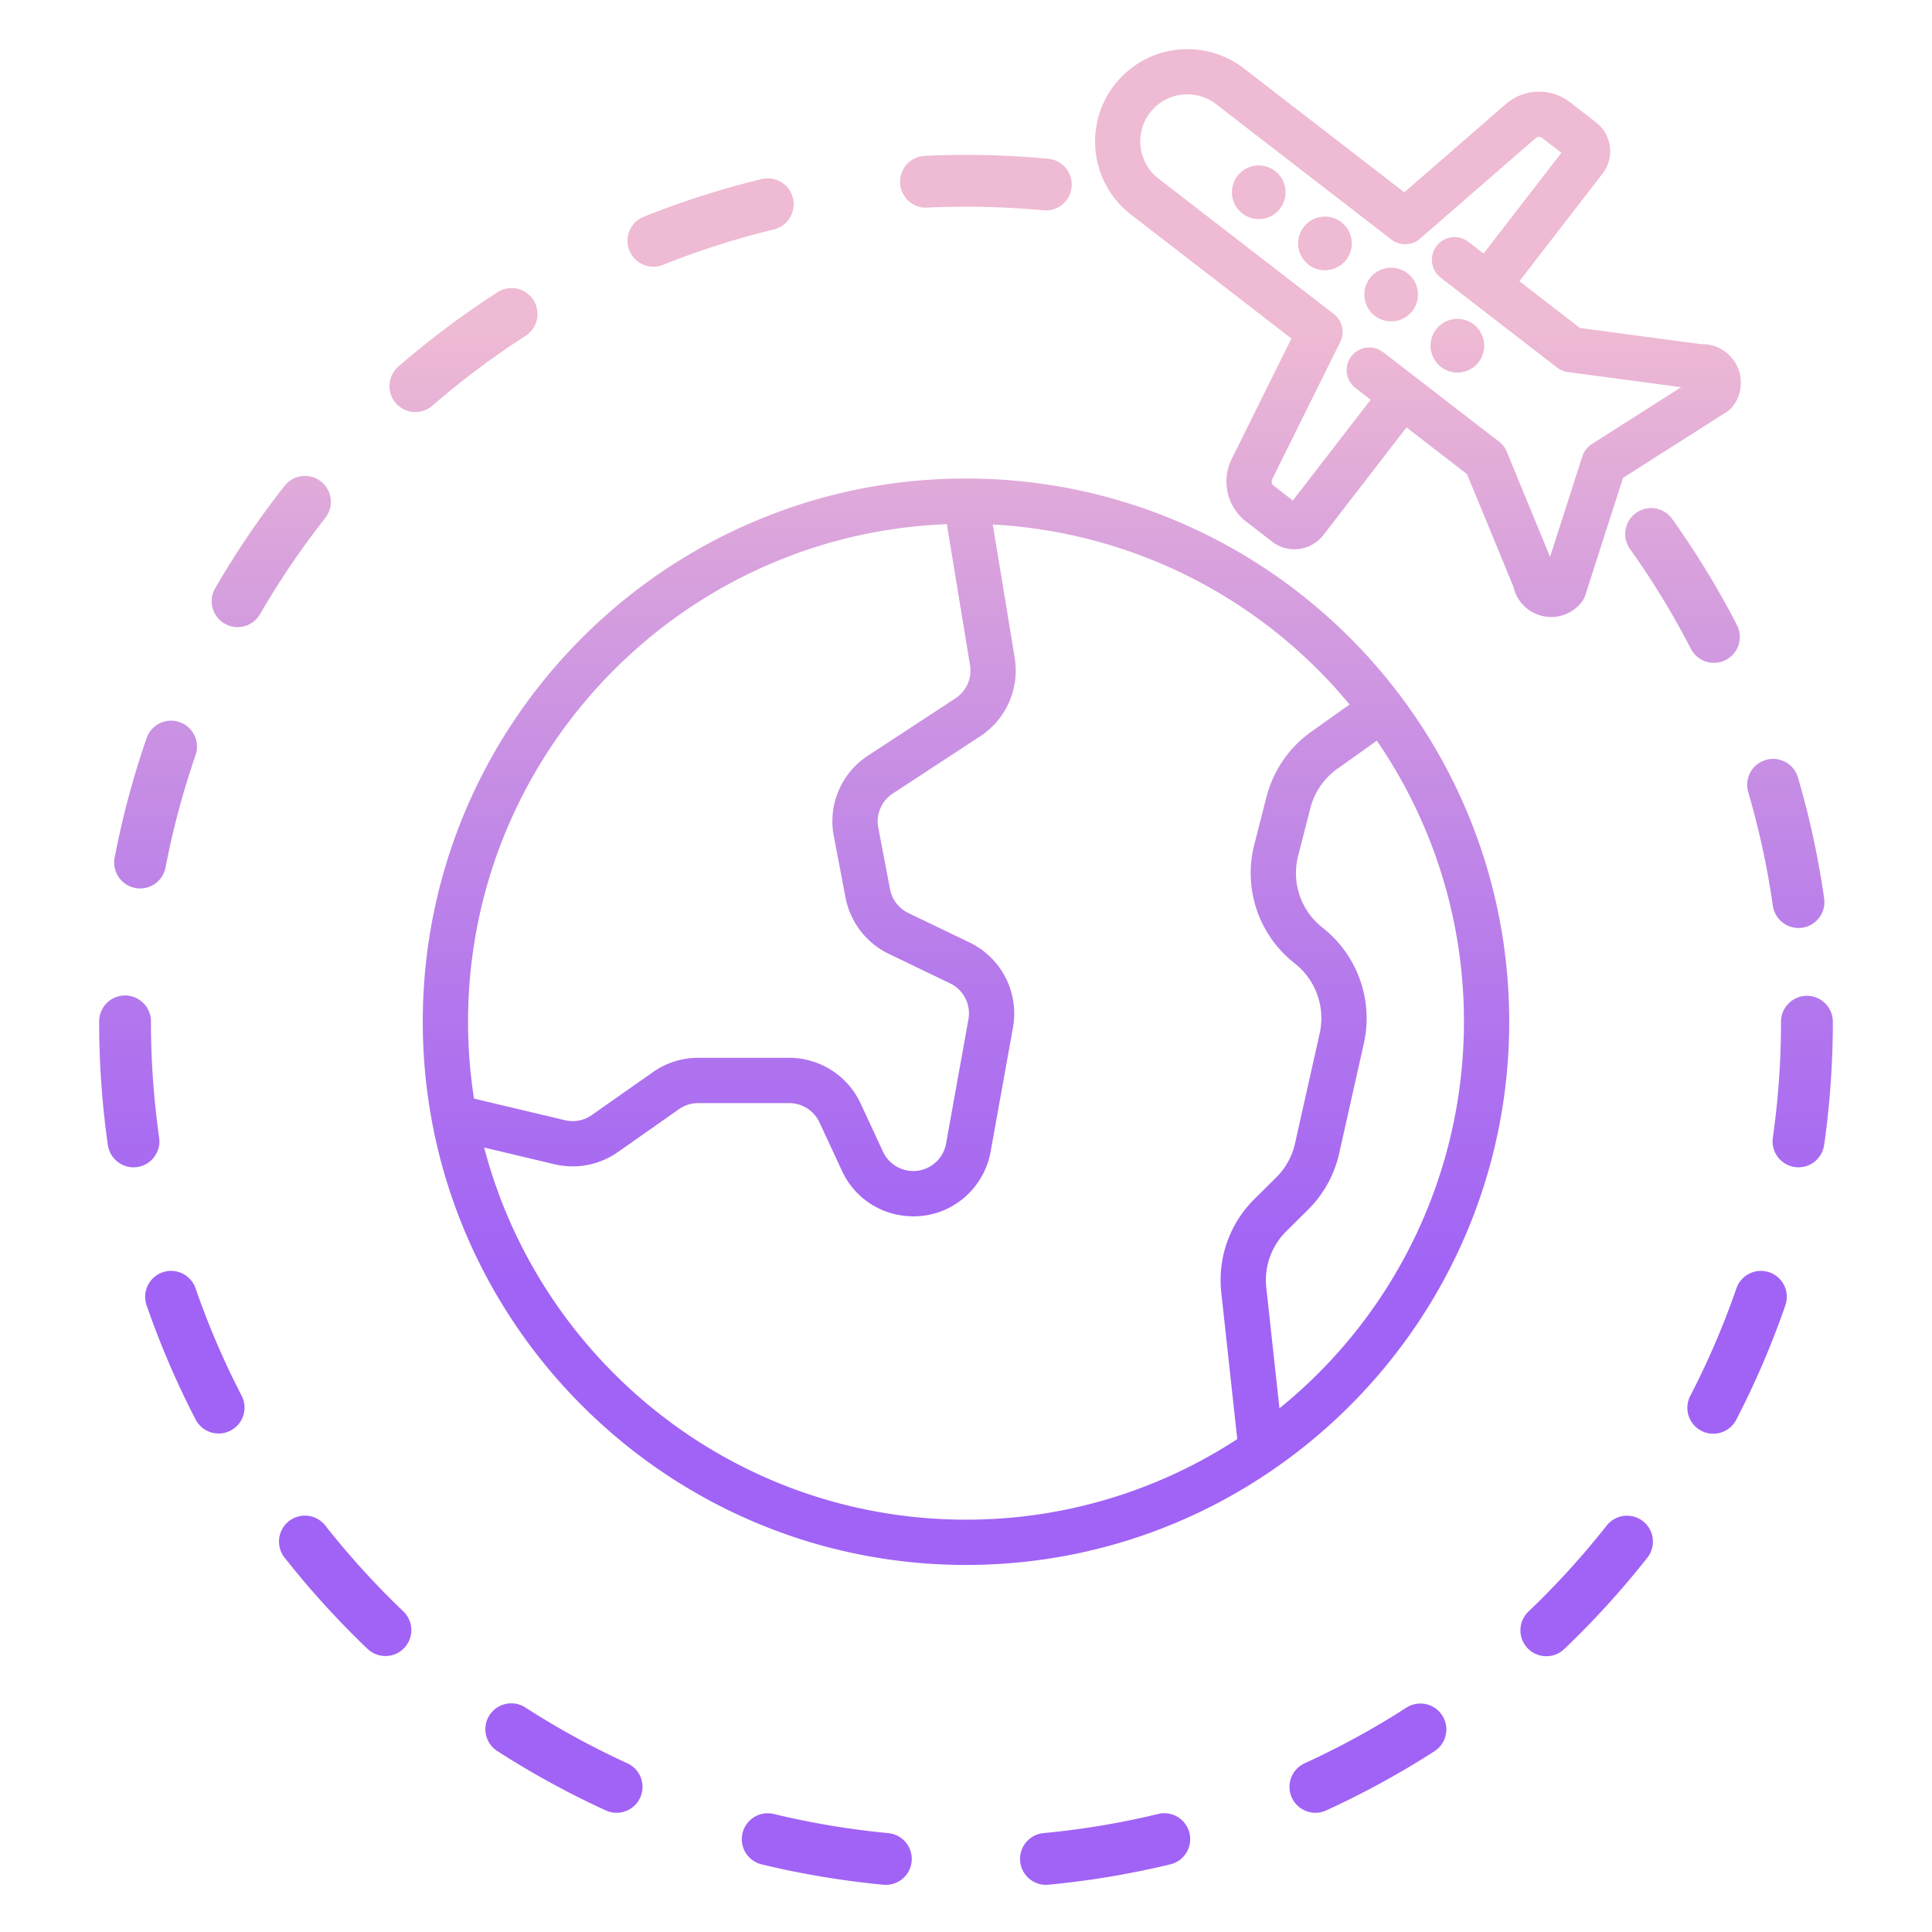<svg id="Layer_1" height="512" viewBox="0 0 512 512" width="512" xmlns="http://www.w3.org/2000/svg" xmlns:xlink="http://www.w3.org/1999/xlink" data-name="Layer 1"><linearGradient id="linear-gradient" gradientUnits="userSpaceOnUse" x1="261.295" x2="261.295" y1="478.281" y2="42.731"><stop offset=".322" stop-color="#a163f5"/><stop offset=".466" stop-color="#b074ee"/><stop offset=".752" stop-color="#d8a1dd"/><stop offset=".898" stop-color="#efbad3"/></linearGradient><linearGradient id="linear-gradient-2" x1="188.307" x2="188.307" xlink:href="#linear-gradient" y1="478.281" y2="42.731"/><linearGradient id="linear-gradient-3" x1="122.792" x2="122.792" xlink:href="#linear-gradient" y1="478.281" y2="42.731"/><linearGradient id="linear-gradient-4" x1="333.581" x2="333.581" xlink:href="#linear-gradient" y1="478.281" y2="42.731"/><linearGradient id="linear-gradient-5" x1="351.125" x2="351.125" xlink:href="#linear-gradient" y1="478.281" y2="42.731"/><linearGradient id="linear-gradient-6" x1="368.669" x2="368.669" xlink:href="#linear-gradient" y1="478.281" y2="42.731"/><linearGradient id="linear-gradient-7" x1="386.212" x2="386.212" xlink:href="#linear-gradient" y1="478.281" y2="42.731"/><linearGradient id="linear-gradient-8" x1="292.87" x2="292.87" xlink:href="#linear-gradient" y1="478.281" y2="42.731"/><linearGradient id="linear-gradient-9" x1="219.136" x2="219.136" xlink:href="#linear-gradient" y1="478.281" y2="42.731"/><linearGradient id="linear-gradient-10" x1="445.852" x2="445.852" xlink:href="#linear-gradient" y1="478.281" y2="42.731"/><linearGradient id="linear-gradient-11" x1="362.536" x2="362.536" xlink:href="#linear-gradient" y1="478.281" y2="42.731"/><linearGradient id="linear-gradient-12" x1="420.476" x2="420.476" xlink:href="#linear-gradient" y1="478.281" y2="42.731"/><linearGradient id="linear-gradient-13" x1="473.255" x2="473.255" xlink:href="#linear-gradient" y1="478.281" y2="42.731"/><linearGradient id="linear-gradient-14" x1="460.394" x2="460.394" xlink:href="#linear-gradient" y1="478.281" y2="42.731"/><linearGradient id="linear-gradient-15" x1="41.237" x2="41.237" xlink:href="#linear-gradient" y1="478.281" y2="42.731"/><linearGradient id="linear-gradient-16" x1="149.452" x2="149.452" xlink:href="#linear-gradient" y1="478.281" y2="42.731"/><linearGradient id="linear-gradient-17" x1="34.262" x2="34.262" xlink:href="#linear-gradient" y1="478.281" y2="42.731"/><linearGradient id="linear-gradient-18" x1="477.737" x2="477.737" xlink:href="#linear-gradient" y1="478.281" y2="42.731"/><linearGradient id="linear-gradient-19" x1="51.602" x2="51.602" xlink:href="#linear-gradient" y1="478.281" y2="42.731"/><linearGradient id="linear-gradient-20" x1="91.502" x2="91.502" xlink:href="#linear-gradient" y1="478.281" y2="42.731"/><linearGradient id="linear-gradient-21" x1="71.892" x2="71.892" xlink:href="#linear-gradient" y1="478.281" y2="42.731"/><linearGradient id="linear-gradient-22" x1="375.764" x2="375.764" xlink:href="#linear-gradient" y1="478.281" y2="42.731"/><linearGradient id="linear-gradient-23" x1="256" x2="256" xlink:href="#linear-gradient" y1="478.281" y2="42.731"/><path d="m240.808 53.284a6.71 6.71 0 0 0 4.913 1.735 219.643 219.643 0 0 1 30.826.725q.328.028.651.029a6.867 6.867 0 0 0 .638-13.7 233.117 233.117 0 0 0 -32.758-.769 6.88 6.88 0 0 0 -4.27 11.984z" fill="url(#linear-gradient)"/><path d="m173.164 70.684a6.829 6.829 0 0 0 2.552-.5 215.013 215.013 0 0 1 29.352-9.372 6.867 6.867 0 0 0 -3.225-13.351 228.585 228.585 0 0 0 -31.235 9.975 6.868 6.868 0 0 0 2.556 13.243z" fill="url(#linear-gradient-2)"/><path d="m139.231 89.031a6.868 6.868 0 1 0 -7.436-11.548 231.436 231.436 0 0 0 -26.221 19.655 6.867 6.867 0 1 0 9 10.377 217.73 217.73 0 0 1 24.657-18.484z" fill="url(#linear-gradient-3)"/><path d="m337.925 45.33a7.106 7.106 0 1 0 1.282 9.971 7.117 7.117 0 0 0 -1.283-9.971z" fill="url(#linear-gradient-4)"/><path d="m355.469 58.882a7.11 7.11 0 1 0 2.707 4.723 7.118 7.118 0 0 0 -2.708-4.724z" fill="url(#linear-gradient-5)"/><path d="m373.013 72.433a7.108 7.108 0 1 0 2.708 4.722 7.082 7.082 0 0 0 -2.709-4.722z" fill="url(#linear-gradient-6)"/><path d="m390.563 85.989a7.109 7.109 0 1 0 1.281 9.972 7.115 7.115 0 0 0 -1.286-9.976z" fill="url(#linear-gradient-7)"/><path d="m306.939 480.718a215.864 215.864 0 0 1 -30.4 5.076 6.868 6.868 0 0 0 .637 13.705q.323 0 .652-.03a230.435 230.435 0 0 0 32.333-5.4 6.868 6.868 0 0 0 -3.227-13.352z" fill="url(#linear-gradient-8)"/><path d="m235.464 485.8a216.214 216.214 0 0 1 -30.4-5.075 6.868 6.868 0 0 0 -3.226 13.352 230.181 230.181 0 0 0 32.334 5.4c.219.02.435.03.65.03a6.868 6.868 0 0 0 .638-13.7z" fill="url(#linear-gradient-9)"/><path d="m438.7 134.744a6.868 6.868 0 0 0 -6.725 10.761 216.87 216.87 0 0 1 16.059 26.295 6.867 6.867 0 1 0 12.2-6.3 230.455 230.455 0 0 0 -17.075-27.965 6.824 6.824 0 0 0 -4.459-2.791z" fill="url(#linear-gradient-10)"/><path d="m372.761 452.51a215.747 215.747 0 0 1 -27.022 14.781 6.868 6.868 0 1 0 5.712 12.493 229.933 229.933 0 0 0 28.749-15.725 6.868 6.868 0 0 0 -7.435-11.549z" fill="url(#linear-gradient-11)"/><path d="m435.427 403.15a6.866 6.866 0 0 0 -9.644 1.146 217.941 217.941 0 0 1 -20.746 22.804 6.868 6.868 0 0 0 9.479 9.941 231.616 231.616 0 0 0 22.057-24.249 6.874 6.874 0 0 0 -1.146-9.642z" fill="url(#linear-gradient-12)"/><path d="m469.821 240.029a6.9 6.9 0 0 0 6.791 5.9 7.192 7.192 0 0 0 .976-.069 6.876 6.876 0 0 0 5.83-7.768 229.26 229.26 0 0 0 -6.937-32.043 6.867 6.867 0 0 0 -13.18 3.864 215.578 215.578 0 0 1 6.52 30.116z" fill="url(#linear-gradient-13)"/><path d="m468.906 337.18a6.87 6.87 0 0 0 -8.736 4.245 215.218 215.218 0 0 1 -12.149 28.337 6.868 6.868 0 1 0 12.2 6.3 229.119 229.119 0 0 0 12.926-30.151 6.867 6.867 0 0 0 -4.244-8.735z" fill="url(#linear-gradient-14)"/><path d="m35.838 235.325a6.865 6.865 0 0 0 8.037-5.453 215.287 215.287 0 0 1 7.957-29.772 6.867 6.867 0 0 0 -12.98-4.49 228.989 228.989 0 0 0 -8.467 31.675 6.869 6.869 0 0 0 5.453 8.037z" fill="url(#linear-gradient-15)"/><path d="m166.263 467.294a216.4 216.4 0 0 1 -27.048-14.8 6.867 6.867 0 0 0 -7.437 11.547 230.147 230.147 0 0 0 28.771 15.741 6.792 6.792 0 0 0 2.853.625 6.869 6.869 0 0 0 2.861-13.115z" fill="url(#linear-gradient-16)"/><path d="m42.18 301.512a218.689 218.689 0 0 1 -2.17-30.753 6.868 6.868 0 1 0 -13.735.01 232.414 232.414 0 0 0 2.308 32.681 6.9 6.9 0 0 0 6.79 5.9 7.207 7.207 0 0 0 .977-.069 6.878 6.878 0 0 0 5.83-7.769z" fill="url(#linear-gradient-17)"/><path d="m478.858 263.9a6.876 6.876 0 0 0 -6.868 6.867 218.906 218.906 0 0 1 -2.17 30.751 6.868 6.868 0 0 0 5.83 7.768 7.185 7.185 0 0 0 .976.069 6.9 6.9 0 0 0 6.791-5.9 232.685 232.685 0 0 0 2.308-32.688 6.875 6.875 0 0 0 -6.867-6.867z" fill="url(#linear-gradient-18)"/><path d="m51.827 341.419a6.867 6.867 0 0 0 -12.98 4.491 229.176 229.176 0 0 0 12.918 30.135 6.867 6.867 0 1 0 12.2-6.3 215.466 215.466 0 0 1 -12.138-28.326z" fill="url(#linear-gradient-19)"/><path d="m86.2 404.277a6.867 6.867 0 1 0 -10.791 8.5 231.718 231.718 0 0 0 22.051 24.245 6.868 6.868 0 0 0 9.48-9.939 217.9 217.9 0 0 1 -20.74-22.806z" fill="url(#linear-gradient-20)"/><path d="m85.071 127.6a6.878 6.878 0 0 0 -9.644 1.146 230.97 230.97 0 0 0 -18.4 27.138 6.87 6.87 0 0 0 5.938 10.308 6.9 6.9 0 0 0 5.95-3.43 216.84 216.84 0 0 1 17.3-25.516 6.879 6.879 0 0 0 -1.144-9.646z" fill="url(#linear-gradient-21)"/><path d="m408.393 163.151a10.214 10.214 0 0 0 10.782-3.624 6 6 0 0 0 .965-1.833l9.969-31.043 27.578-17.566a5.976 5.976 0 0 0 1.526-1.393 10.242 10.242 0 0 0 -8.459-16.492l-32.054-4.286-16.04-12.385 22.03-28.522a9.694 9.694 0 0 0 -1.745-13.6l-6.9-5.33a13.427 13.427 0 0 0 -16.975.492l-26.911 23.4-42.547-32.864a24.474 24.474 0 0 0 -29.921 38.738l42.546 32.863-15.837 31.952a13.425 13.425 0 0 0 3.811 16.545l6.9 5.333a9.622 9.622 0 0 0 5.906 2.023 9.84 9.84 0 0 0 1.255-.081 9.632 9.632 0 0 0 6.437-3.689l22.031-28.523 16.041 12.39 12.3 29.863a10.209 10.209 0 0 0 7.312 7.632zm-9.128-43.551a6 6 0 0 0 -1.88-2.463l-30.831-23.81a6 6 0 1 0 -7.336 9.5l4.024 3.108-20.622 26.7-5.078-3.923a1.394 1.394 0 0 1 -.4-1.717l18.031-36.365a6 6 0 0 0 -1.708-7.413l-46.439-35.871a12.474 12.474 0 0 1 15.251-19.746l46.439 35.87a6 6 0 0 0 7.605-.221l30.621-26.626a1.394 1.394 0 0 1 1.766-.051l5.077 3.921-20.622 26.7-4.024-3.108a6 6 0 1 0 -7.335 9.5l30.831 23.815a6 6 0 0 0 2.873 1.2l30.017 4.01-23.69 15.089a6 6 0 0 0 -2.489 3.225l-8.56 26.657z" fill="url(#linear-gradient-22)"/><path d="m256 126.809c-79.38 0-143.96 64.58-143.96 143.959s64.58 143.96 143.96 143.96 143.96-64.58 143.96-143.96-64.58-143.959-143.96-143.959zm-131.96 143.959c0-71.062 56.465-129.174 126.884-131.852l6.141 37.341a8.84 8.84 0 0 1 -3.876 8.822l-23.173 15.174a20.765 20.765 0 0 0 -9.048 21.335l3.115 16.312a20.914 20.914 0 0 0 11.424 14.862l16.281 7.839a8.856 8.856 0 0 1 4.86 9.521l-5.932 32.945a8.871 8.871 0 0 1 -1.62 3.725 8.83 8.83 0 0 1 -15.08-1.568l-5.968-12.843a20.9 20.9 0 0 0 -18.891-12.053h-24.129a20.729 20.729 0 0 0 -11.968 3.781l-16.225 11.391a8.819 8.819 0 0 1 -7.113 1.365l-24.108-5.723a132.353 132.353 0 0 1 -1.574-20.374zm199.618 71.838 4.23 38.767a131.176 131.176 0 0 1 -71.888 21.355c-61.247 0-112.878-41.944-127.688-98.615l18.638 4.425a20.846 20.846 0 0 0 16.78-3.218l16.224-11.389a8.787 8.787 0 0 1 5.074-1.6h24.129a8.86 8.86 0 0 1 8.009 5.11l5.967 12.843a20.661 20.661 0 0 0 16.737 11.941 21.45 21.45 0 0 0 2.214.115 20.641 20.641 0 0 0 16.622-8.357 20.929 20.929 0 0 0 3.82-8.786l5.932-32.945a20.891 20.891 0 0 0 -11.464-22.46l-16.281-7.839a8.867 8.867 0 0 1 -4.843-6.3l-3.115-16.313a8.8 8.8 0 0 1 3.836-9.044l23.172-15.174a20.848 20.848 0 0 0 9.143-20.808l-5.806-35.314a131.793 131.793 0 0 1 94.544 47.7l-10.2 7.264a30.423 30.423 0 0 0 -11.81 17.217l-3.24 12.657a30.385 30.385 0 0 0 10.727 31.474 18.469 18.469 0 0 1 6.619 18.508l-6.547 29.2a18.352 18.352 0 0 1 -5 9.04l-5.709 5.653a30.226 30.226 0 0 0 -8.826 24.893zm64.3-71.838a131.76 131.76 0 0 1 -48.89 102.45l-3.481-31.918a18.292 18.292 0 0 1 5.339-15.056l5.708-5.653a30.331 30.331 0 0 0 8.267-14.941l6.547-29.2a30.522 30.522 0 0 0 -10.939-30.588 18.386 18.386 0 0 1 -6.491-19.044l3.24-12.657a18.4 18.4 0 0 1 7.146-10.417l10.468-7.455a131.211 131.211 0 0 1 23.088 74.479z" fill="url(#linear-gradient-23)"/></svg>